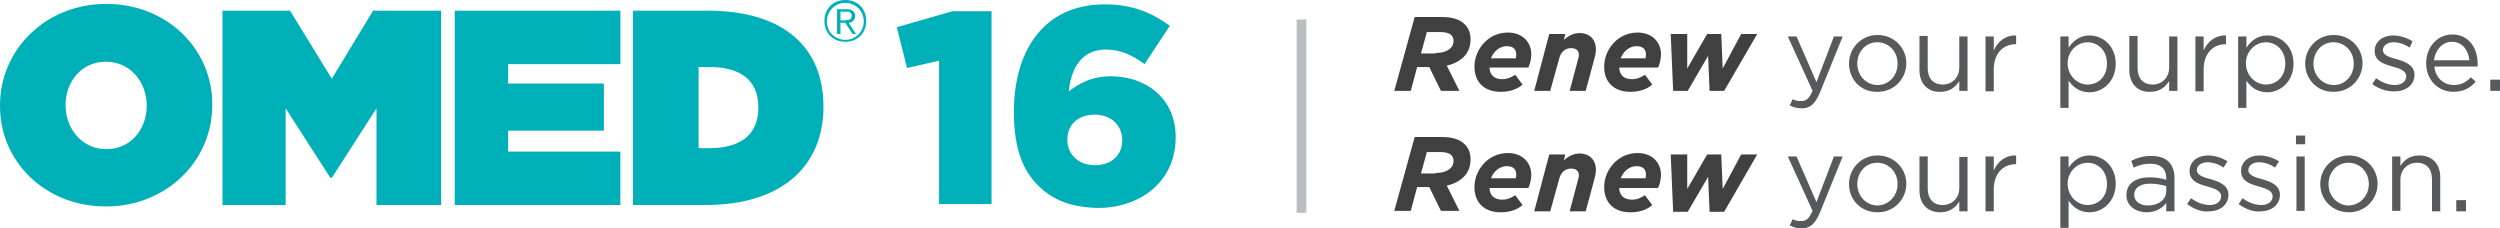 <svg id="Layer_1" xmlns="http://www.w3.org/2000/svg" viewBox="0 0 514.6 47"><style>.st0{fill:#00B0B9;} .st1{display:none;} .st2{display:inline;} .st3{fill:#FFFFFF;} .st4{fill:#BBBDBF;} .st5{fill:#404041;} .st6{fill:#58595B;}</style><g id="logo_2_"><path class="st0" d="M45.8 2.2h13.9l8.6 14 8.5-14h14v40H77.5V22.3l-9.2 14.3H68l-9.2-14.3v19.9h-13zM130.4 2.2h15.3c15.9 0 23.8 7.8 23.8 19.7v.1c0 11.8-8.1 20.2-24.3 20.2h-14.9v-40zM146 30.5c6.1 0 10.1-2.5 10.1-8.3v-.1c0-5.8-3.9-8.3-10.1-8.3h-2.2v16.7h2.2zM0 21.8v-.1C0 10.1 9.5.8 21.9.8c12.3 0 21.8 9.1 21.8 20.7v.1c0 11.6-9.5 20.9-21.9 20.9S0 33.4 0 21.8m30.2 0v-.1c0-4.7-3.3-9-8.4-9-5.1 0-8.3 4.2-8.3 8.9v.1c0 4.7 3.3 9 8.4 9 5.1 0 8.3-4.2 8.3-8.9M127.7 13.2v-11H93.6v40h34.1v-11h-23.1v-4.3h19.7v-9.7h-19.7v-4zM175.7.3c.5.2 1 .5 1.4.9.4.4.7.9.9 1.4.2.5.3 1.1.3 1.7 0 .6-.1 1.2-.3 1.7-.2.5-.5 1-.9 1.4-.4.4-.9.7-1.4.9-.5.2-1.1.3-1.7.3-.6 0-1.2-.1-1.7-.3-.5-.2-1-.5-1.4-.9-.4-.4-.7-.9-.9-1.4-.2-.5-.3-1.1-.3-1.7 0-.6.1-1.2.3-1.7.2-.5.5-1 .9-1.4.4-.4.9-.7 1.4-.9.5-.2 1.1-.3 1.7-.3.6 0 1.2.1 1.7.3m-3.2.6c-.5.2-.9.5-1.2.8-.3.3-.6.7-.8 1.2-.2.5-.3 1-.3 1.5s.1 1 .3 1.5c.2.5.4.9.8 1.2.3.3.7.6 1.2.8.5.2.9.3 1.5.3.5 0 1-.1 1.5-.3.5-.2.9-.5 1.2-.8.3-.3.6-.7.8-1.2.2-.5.3-1 .3-1.5s-.1-1-.3-1.5c-.2-.5-.5-.9-.8-1.2-.3-.3-.7-.6-1.2-.8s-.9-.3-1.5-.3-1.1.1-1.5.3m-.2 6.1V1.9h2c.6 0 1 .1 1.3.4.3.2.4.6.4 1 0 .2 0 .4-.1.6-.1.2-.2.3-.3.4-.1.1-.3.2-.4.3-.2.1-.3.1-.5.1l1.5 2.3h-.7L174 4.7h-1V7h-.7zm2.1-2.9c.2 0 .4 0 .5-.1.1-.1.3-.1.3-.3.1-.1.1-.3.1-.5s0-.3-.1-.4l-.3-.3c-.1-.1-.2-.1-.4-.1H173v1.8h.8c.2 0 .4 0 .6-.1M193.3 12.5l-6.6 1.5-2.1-8.4 11.5-3.3h8V42h-10.8z"/><g><path class="st0" d="M213.6 38.1c-3-3-4.9-7.5-4.9-15V23c0-12.5 6.1-22.1 18.7-22.1 5.6 0 9.5 1.6 13.4 4.4l-5.2 7.9c-2.5-1.8-4.8-3-8-3-4.7 0-7.1 3.5-7.6 8.6 2.1-1.6 4.7-3.1 8.7-3.1 7.1 0 13.3 4.5 13.3 12.5v.1c0 9-7.2 14.5-16 14.5-5.8-.1-9.5-1.8-12.4-4.7zm17.4-9.2v-.1c0-2.9-2.2-5.2-5.7-5.2s-5.6 2.2-5.6 5.1v.1c0 2.9 2.2 5.2 5.7 5.2s5.6-2.2 5.6-5.1z"/></g></g><g class="st1"><g class="st2"><path class="st3" d="M50.5 3.5h13.9l8.6 14 8.6-14h13.9v40H82.2V23.6L73 37.9h-.2l-9.2-14.3v19.9H50.5zM135.1 3.5h15.3c15.9 0 23.8 7.8 23.8 19.7v.1c0 11.8-8.1 20.2-24.3 20.2H135v-40zm15.6 28.3c6.1 0 10.1-2.5 10.1-8.3v-.1c0-5.8-3.9-8.3-10.1-8.3h-2.2v16.7h2.2zM4.7 23.1V23c0-11.6 9.5-20.9 21.9-20.9 12.3 0 21.8 9.1 21.8 20.7v.1c0 11.6-9.5 20.9-21.9 20.9S4.7 34.7 4.7 23.1m30.2 0V23c0-4.7-3.3-9-8.4-9-5.1 0-8.3 4.2-8.3 8.9v.1c0 4.7 3.3 9 8.4 9 5.1 0 8.3-4.3 8.3-8.9M132.5 14.4V3.5H98.4v40h34.1v-11h-23.1v-4.4h19.7v-9.6h-19.7v-4.1zM180.4 1.6c.5.2 1 .5 1.4.9.4.4.7.9.9 1.4.2.5.3 1.1.3 1.7 0 .6-.1 1.2-.3 1.7-.2.5-.5 1-.9 1.4-.4.4-.9.7-1.4.9-.5.2-1.1.3-1.7.3-.6 0-1.2-.1-1.7-.3-.5-.2-1-.5-1.4-.9-.4-.4-.7-.9-.9-1.4-.2-.5-.3-1.1-.3-1.7 0-.6.1-1.2.3-1.7.2-.5.5-1 .9-1.4.4-.4.9-.7 1.4-.9.5-.2 1.1-.3 1.7-.3.6 0 1.2.1 1.7.3m-3.2.6c-.5.2-.9.5-1.2.8-.3.3-.6.7-.8 1.2-.2.5-.3 1-.3 1.5s.1 1 .3 1.5c.2.5.4.9.8 1.2.3.3.7.6 1.2.8.5.2.9.3 1.5.3.5 0 1-.1 1.5-.3.5-.2.9-.5 1.2-.8.3-.3.6-.7.8-1.2.2-.5.3-1 .3-1.5s-.1-1-.3-1.5c-.2-.5-.5-.9-.8-1.2-.3-.3-.7-.6-1.2-.8s-.9-.3-1.5-.3c-.5 0-1 .1-1.5.3m-.1 6V3.1h2c.6 0 1 .1 1.3.4.3.2.4.6.4 1 0 .2 0 .4-.1.6-.1.2-.2.3-.3.4-.1.1-.3.2-.4.3-.2.1-.3.1-.5.1l1.5 2.3h-.7L178.8 6h-1.1v2.3h-.6zm2-2.8c.2 0 .4 0 .5-.1.1-.1.3-.1.3-.3.1-.1.1-.3.1-.5s0-.3-.1-.4l-.3-.3c-.1-.1-.2-.1-.4-.1h-1.7v1.8h.8c.4-.1.6-.1.8-.1M198.1 13.8l-6.7 1.5-2-8.4 11.5-3.3h7.9v39.6h-10.7z"/></g><path class="st2 st3" d="M218.4 39.4c-3-3-4.9-7.5-4.9-15v-.1c0-12.5 6.1-22.1 18.7-22.1 5.6 0 9.5 1.6 13.4 4.4l-5.2 7.9c-2.5-1.8-4.8-3-8-3-4.7 0-7.1 3.5-7.6 8.6 2.1-1.6 4.7-3.1 8.7-3.1 7.1 0 13.3 4.5 13.3 12.5v.1c0 9-7.2 14.5-16 14.5-5.8-.1-9.6-1.8-12.4-4.7zm17.4-9.2V30c0-2.9-2.2-5.2-5.7-5.2s-5.6 2.2-5.6 5.1v.1c0 2.9 2.2 5.2 5.7 5.2s5.6-2.1 5.6-5z"/></g><path class="st4" d="M266.9 4h2v39.8h-2z"/><path class="st5" d="M291.2 3.5h5.5c2.3 0 3.8.5 4.8 1.5.8.8 1.2 1.8 1.2 3.1 0 1.5-.5 2.7-1.4 3.6-.8.8-2 1.5-3.5 1.8l2.6 5.2h-3.8l-2.4-4.9h-2.5l-1.3 4.9H287l4.2-15.2zm4.3 7.4c1.3 0 2.4-.3 3.1-1 .4-.4.6-.9.6-1.5 0-.5-.2-.9-.5-1.2-.4-.4-1.2-.6-2.2-.6h-2.8l-1.2 4.4h3zM306.6 14c.1 1.4.9 2.3 2.7 2.3.9 0 1.6-.3 2.6-.9l1.5 2c-1 .9-2.5 1.5-4.5 1.5-3.4 0-5.4-2-5.4-5.2 0-3.4 2.7-7 6.9-7 3 0 4.8 2 4.8 4.5 0 .8-.2 1.8-.6 2.7h-8zm.3-2h5.1c.1-.2.1-.5.1-.8 0-1-.6-1.7-1.9-1.7-1.5 0-2.7 1-3.3 2.5zM318.9 7h3.3l-.3 1.2c.8-.7 1.9-1.4 3.2-1.4 2.1 0 3.4 1.3 3.4 3.4 0 .7-.2 1.5-.4 2.2l-1.7 6.3h-3.3l1.7-6.4c.1-.3.2-.8.2-1 0-.9-.6-1.4-1.6-1.4-1.3 0-2.2.9-2.5 2.3l-1.8 6.5h-3.3L318.9 7zM333.3 14c.1 1.4.9 2.3 2.7 2.3.9 0 1.6-.3 2.6-.9l1.5 2c-1 .9-2.5 1.5-4.5 1.5-3.4 0-5.4-2-5.4-5.2 0-3.4 2.7-7 6.9-7 3 0 4.8 2 4.8 4.5 0 .8-.2 1.8-.6 2.7h-8zm.3-2h5.1c.1-.2.1-.5.1-.8 0-1-.6-1.7-1.9-1.7-1.5 0-2.7 1-3.3 2.5zM343.9 7h3.4v7.1l4.1-7.1h2.9l.3 7.1 3.8-7.1h3.3l-6.8 11.7h-3l-.3-7.2-4.2 7.2h-3L343.9 7z"/><path class="st6" d="M368.4 21.7l.6-1.3c.5.3 1 .4 1.8.4 1 0 1.6-.5 2.3-2.1L368 7.5h1.8l4.1 9.4 3.6-9.4h1.8l-4.7 11.6c-1 2.3-2 3.2-3.7 3.2-1 0-1.7-.2-2.5-.6zM380.6 13.1c0-3.2 2.5-5.9 5.9-5.9 3.4 0 5.9 2.7 5.9 5.8 0 3.2-2.5 5.9-5.9 5.9-3.5.1-5.9-2.6-5.9-5.8zm10 0c0-2.5-1.8-4.4-4.2-4.4-2.4 0-4.1 2-4.1 4.4 0 2.4 1.8 4.4 4.2 4.4 2.4 0 4.1-2 4.1-4.4zM395.1 14.4v-7h1.7V14c0 2.1 1.1 3.4 3.1 3.4 1.9 0 3.4-1.4 3.4-3.5V7.5h1.7v11.2h-1.7v-2c-.8 1.2-1.9 2.2-3.9 2.2-2.7.1-4.3-1.8-4.3-4.5zM408.7 7.5h1.7v2.9c.8-1.9 2.5-3.2 4.6-3.1v1.8h-.1c-2.5 0-4.5 1.8-4.5 5.2v4.5h-1.7V7.5zM424.1 7.5h1.7v2.3c.9-1.3 2.2-2.5 4.3-2.5 2.7 0 5.4 2.1 5.4 5.8 0 3.7-2.7 5.9-5.4 5.9-2.1 0-3.4-1.1-4.3-2.4v5.6h-1.7V7.5zm9.6 5.6c0-2.7-1.8-4.4-4-4.4-2.1 0-4.1 1.8-4.1 4.3 0 2.6 2 4.4 4.1 4.4 2.2 0 4-1.6 4-4.3zM438.3 14.4v-7h1.7V14c0 2.1 1.1 3.4 3.1 3.4 1.9 0 3.4-1.4 3.4-3.5V7.5h1.7v11.2h-1.7v-2c-.8 1.2-1.9 2.2-3.9 2.2-2.7.1-4.3-1.8-4.3-4.5zM451.9 7.5h1.7v2.9c.8-1.9 2.5-3.2 4.6-3.1v1.8h-.1c-2.5 0-4.5 1.8-4.5 5.2v4.5h-1.7V7.5zM460.7 7.5h1.7v2.3c.9-1.3 2.2-2.5 4.3-2.5 2.7 0 5.4 2.1 5.4 5.8 0 3.7-2.7 5.9-5.4 5.9-2.1 0-3.4-1.1-4.3-2.4v5.6h-1.7V7.5zm9.7 5.6c0-2.7-1.8-4.4-4-4.4-2.1 0-4.1 1.8-4.1 4.3 0 2.6 2 4.4 4.1 4.4 2.2 0 4-1.6 4-4.3zM474.5 13.1c0-3.2 2.5-5.9 5.9-5.9 3.4 0 5.9 2.7 5.9 5.8 0 3.2-2.5 5.9-5.9 5.9-3.4.1-5.9-2.6-5.9-5.8zm10 0c0-2.5-1.8-4.4-4.2-4.4-2.4 0-4.1 2-4.1 4.4 0 2.4 1.8 4.4 4.2 4.4 2.4 0 4.1-2 4.1-4.4zM488.3 17.3l.8-1.2c1.2.9 2.6 1.4 3.9 1.4 1.3 0 2.3-.7 2.3-1.8s-1.3-1.6-2.8-2c-1.8-.5-3.7-1.1-3.7-3.2 0-1.9 1.6-3.2 3.8-3.2 1.4 0 2.9.5 4 1.2l-.6 1.3c-1-.7-2.2-1.1-3.3-1.1-1.3 0-2.2.7-2.2 1.6 0 1.1 1.4 1.5 2.9 1.9 1.7.5 3.6 1.2 3.6 3.2 0 2.1-1.8 3.4-4 3.4-1.6.1-3.4-.5-4.7-1.5zM505.1 17.5c1.5 0 2.6-.6 3.5-1.6l1 .9c-1.1 1.3-2.5 2.1-4.6 2.1-3.1 0-5.6-2.4-5.6-5.9 0-3.3 2.3-5.9 5.4-5.9 3.3 0 5.2 2.7 5.2 6v.6h-8.9c.2 2.4 2 3.8 4 3.8zm3.2-5.1c-.2-2-1.4-3.8-3.6-3.8-1.9 0-3.4 1.6-3.7 3.8h7.3zM512.6 16.4h2v2.3h-2v-2.3z"/><path class="st5" d="M291.2 28.2h5.5c2.3 0 3.8.5 4.8 1.5.8.8 1.2 1.8 1.2 3.1 0 1.5-.5 2.7-1.4 3.6-.8.8-2 1.5-3.5 1.8l2.6 5.2h-3.8l-2.4-4.9h-2.5l-1.3 4.9H287l4.2-15.2zm4.3 7.4c1.3 0 2.4-.3 3.1-1 .4-.4.6-.9.6-1.5 0-.5-.2-.9-.5-1.2-.4-.4-1.2-.6-2.2-.6h-2.8l-1.2 4.4h3zM306.6 38.8c.1 1.4.9 2.3 2.7 2.3.9 0 1.6-.3 2.6-.9l1.5 2c-1 .9-2.5 1.5-4.5 1.5-3.4 0-5.4-2-5.4-5.2 0-3.4 2.7-7 6.9-7 3 0 4.8 2 4.8 4.5 0 .8-.2 1.8-.6 2.7h-8zm.3-2.1h5.1c.1-.2.1-.5.1-.8 0-1-.6-1.7-1.9-1.7-1.5 0-2.7 1-3.3 2.5zM318.9 31.8h3.3l-.3 1.2c.8-.7 1.9-1.4 3.2-1.4 2.1 0 3.4 1.3 3.4 3.4 0 .7-.2 1.5-.4 2.2l-1.7 6.3h-3.3l1.7-6.4c.1-.3.2-.8.2-1 0-.9-.6-1.4-1.6-1.4-1.3 0-2.2.9-2.5 2.3l-1.8 6.5h-3.3l3.1-11.7zM333.3 38.8c.1 1.4.9 2.3 2.7 2.3.9 0 1.6-.3 2.6-.9l1.5 2c-1 .9-2.5 1.5-4.5 1.5-3.4 0-5.4-2-5.4-5.2 0-3.4 2.7-7 6.9-7 3 0 4.8 2 4.8 4.5 0 .8-.2 1.8-.6 2.7h-8zm.3-2.1h5.1c.1-.2.1-.5.1-.8 0-1-.6-1.7-1.9-1.7-1.5 0-2.7 1-3.3 2.5zM343.9 31.8h3.4v7.1l4.1-7.1h2.9l.3 7.1 3.8-7.1h3.3l-6.8 11.8h-3l-.3-7.2-4.2 7.2h-3l-.5-11.8z"/><path class="st6" d="M368.4 46.4l.6-1.3c.5.3 1 .4 1.8.4 1 0 1.6-.5 2.3-2.1L368 32.2h1.8l4.1 9.4 3.6-9.4h1.8l-4.7 11.6c-1 2.3-2 3.2-3.7 3.2-1 0-1.7-.2-2.5-.6zM380.6 37.9c0-3.2 2.5-5.9 5.9-5.9 3.4 0 5.9 2.7 5.9 5.8 0 3.2-2.5 5.9-5.9 5.9-3.5 0-5.9-2.6-5.9-5.8zm10 0c0-2.5-1.8-4.4-4.2-4.4-2.4 0-4.1 2-4.1 4.4 0 2.4 1.8 4.4 4.2 4.4 2.4-.1 4.1-2.1 4.1-4.4zM395.1 39.2v-7h1.7v6.6c0 2.1 1.1 3.4 3.1 3.4 1.9 0 3.4-1.4 3.4-3.5v-6.4h1.7v11.2h-1.7v-2c-.8 1.2-1.9 2.2-3.9 2.2-2.7 0-4.3-1.8-4.3-4.5zM408.7 32.2h1.7v2.9c.8-1.9 2.5-3.2 4.6-3.1v1.8h-.1c-2.5 0-4.5 1.8-4.5 5.2v4.5h-1.7V32.2zM424.1 32.2h1.7v2.3c.9-1.3 2.2-2.5 4.3-2.5 2.7 0 5.4 2.1 5.4 5.8 0 3.7-2.7 5.9-5.4 5.9-2.1 0-3.4-1.1-4.3-2.4v5.6h-1.7V32.2zm9.6 5.7c0-2.7-1.8-4.4-4-4.4-2.1 0-4.1 1.8-4.1 4.3 0 2.6 2 4.4 4.1 4.4 2.2 0 4-1.6 4-4.3zM437.7 40.2c0-2.5 2-3.7 4.8-3.7 1.4 0 2.4.2 3.4.5v-.3c0-2-1.2-3-3.3-3-1.3 0-2.4.3-3.4.8l-.5-1.4c1.2-.6 2.4-1 4.1-1 1.6 0 2.8.4 3.6 1.2.8.8 1.2 1.9 1.2 3.3v6.9h-1.7v-1.7c-.8 1-2.1 1.9-4 1.9-2.1 0-4.2-1.2-4.2-3.5zm8.2-.9v-1c-.8-.2-1.9-.5-3.3-.5-2.1 0-3.3.9-3.3 2.3s1.3 2.2 2.8 2.2c2.2 0 3.8-1.2 3.8-3zM450.2 42l.8-1.2c1.2.9 2.6 1.4 3.9 1.4 1.3 0 2.3-.7 2.3-1.8s-1.3-1.6-2.8-2c-1.8-.5-3.7-1.1-3.7-3.2 0-1.9 1.6-3.2 3.8-3.2 1.4 0 2.9.5 4 1.2l-.8 1.3c-1-.7-2.2-1.1-3.3-1.1-1.3 0-2.2.7-2.2 1.6 0 1.1 1.4 1.5 2.9 1.9 1.7.5 3.6 1.2 3.6 3.2 0 2.1-1.8 3.4-4 3.4-1.5.2-3.2-.5-4.5-1.5zM460.8 42l.8-1.2c1.2.9 2.6 1.4 3.9 1.4 1.3 0 2.3-.7 2.3-1.8s-1.3-1.6-2.8-2c-1.8-.5-3.7-1.1-3.7-3.2 0-1.9 1.6-3.2 3.8-3.2 1.4 0 2.9.5 4 1.2l-.8 1.3c-1-.7-2.2-1.1-3.3-1.1-1.3 0-2.2.7-2.2 1.6 0 1.1 1.4 1.5 2.9 1.9 1.7.5 3.6 1.2 3.6 3.2 0 2.1-1.8 3.4-4 3.4-1.4.2-3.2-.5-4.5-1.5zM472.6 27.9h1.9v1.8h-1.9v-1.8zm.1 4.3h1.7v11.2h-1.7V32.2zM477.6 37.9c0-3.2 2.5-5.9 5.9-5.9 3.4 0 5.9 2.7 5.9 5.8 0 3.2-2.5 5.9-5.9 5.9-3.4 0-5.9-2.6-5.9-5.8zm10 0c0-2.5-1.8-4.4-4.2-4.4-2.4 0-4.1 2-4.1 4.4 0 2.4 1.8 4.4 4.2 4.4 2.4-.1 4.1-2.1 4.1-4.4zM492.4 32.2h1.7v2c.7-1.2 1.9-2.2 3.9-2.2 2.7 0 4.3 1.8 4.3 4.5v7h-1.7v-6.6c0-2.1-1.1-3.4-3.1-3.4-1.9 0-3.4 1.4-3.4 3.5v6.4h-1.7V32.2zM505.6 41.2h2v2.3h-2v-2.3z"/></svg>